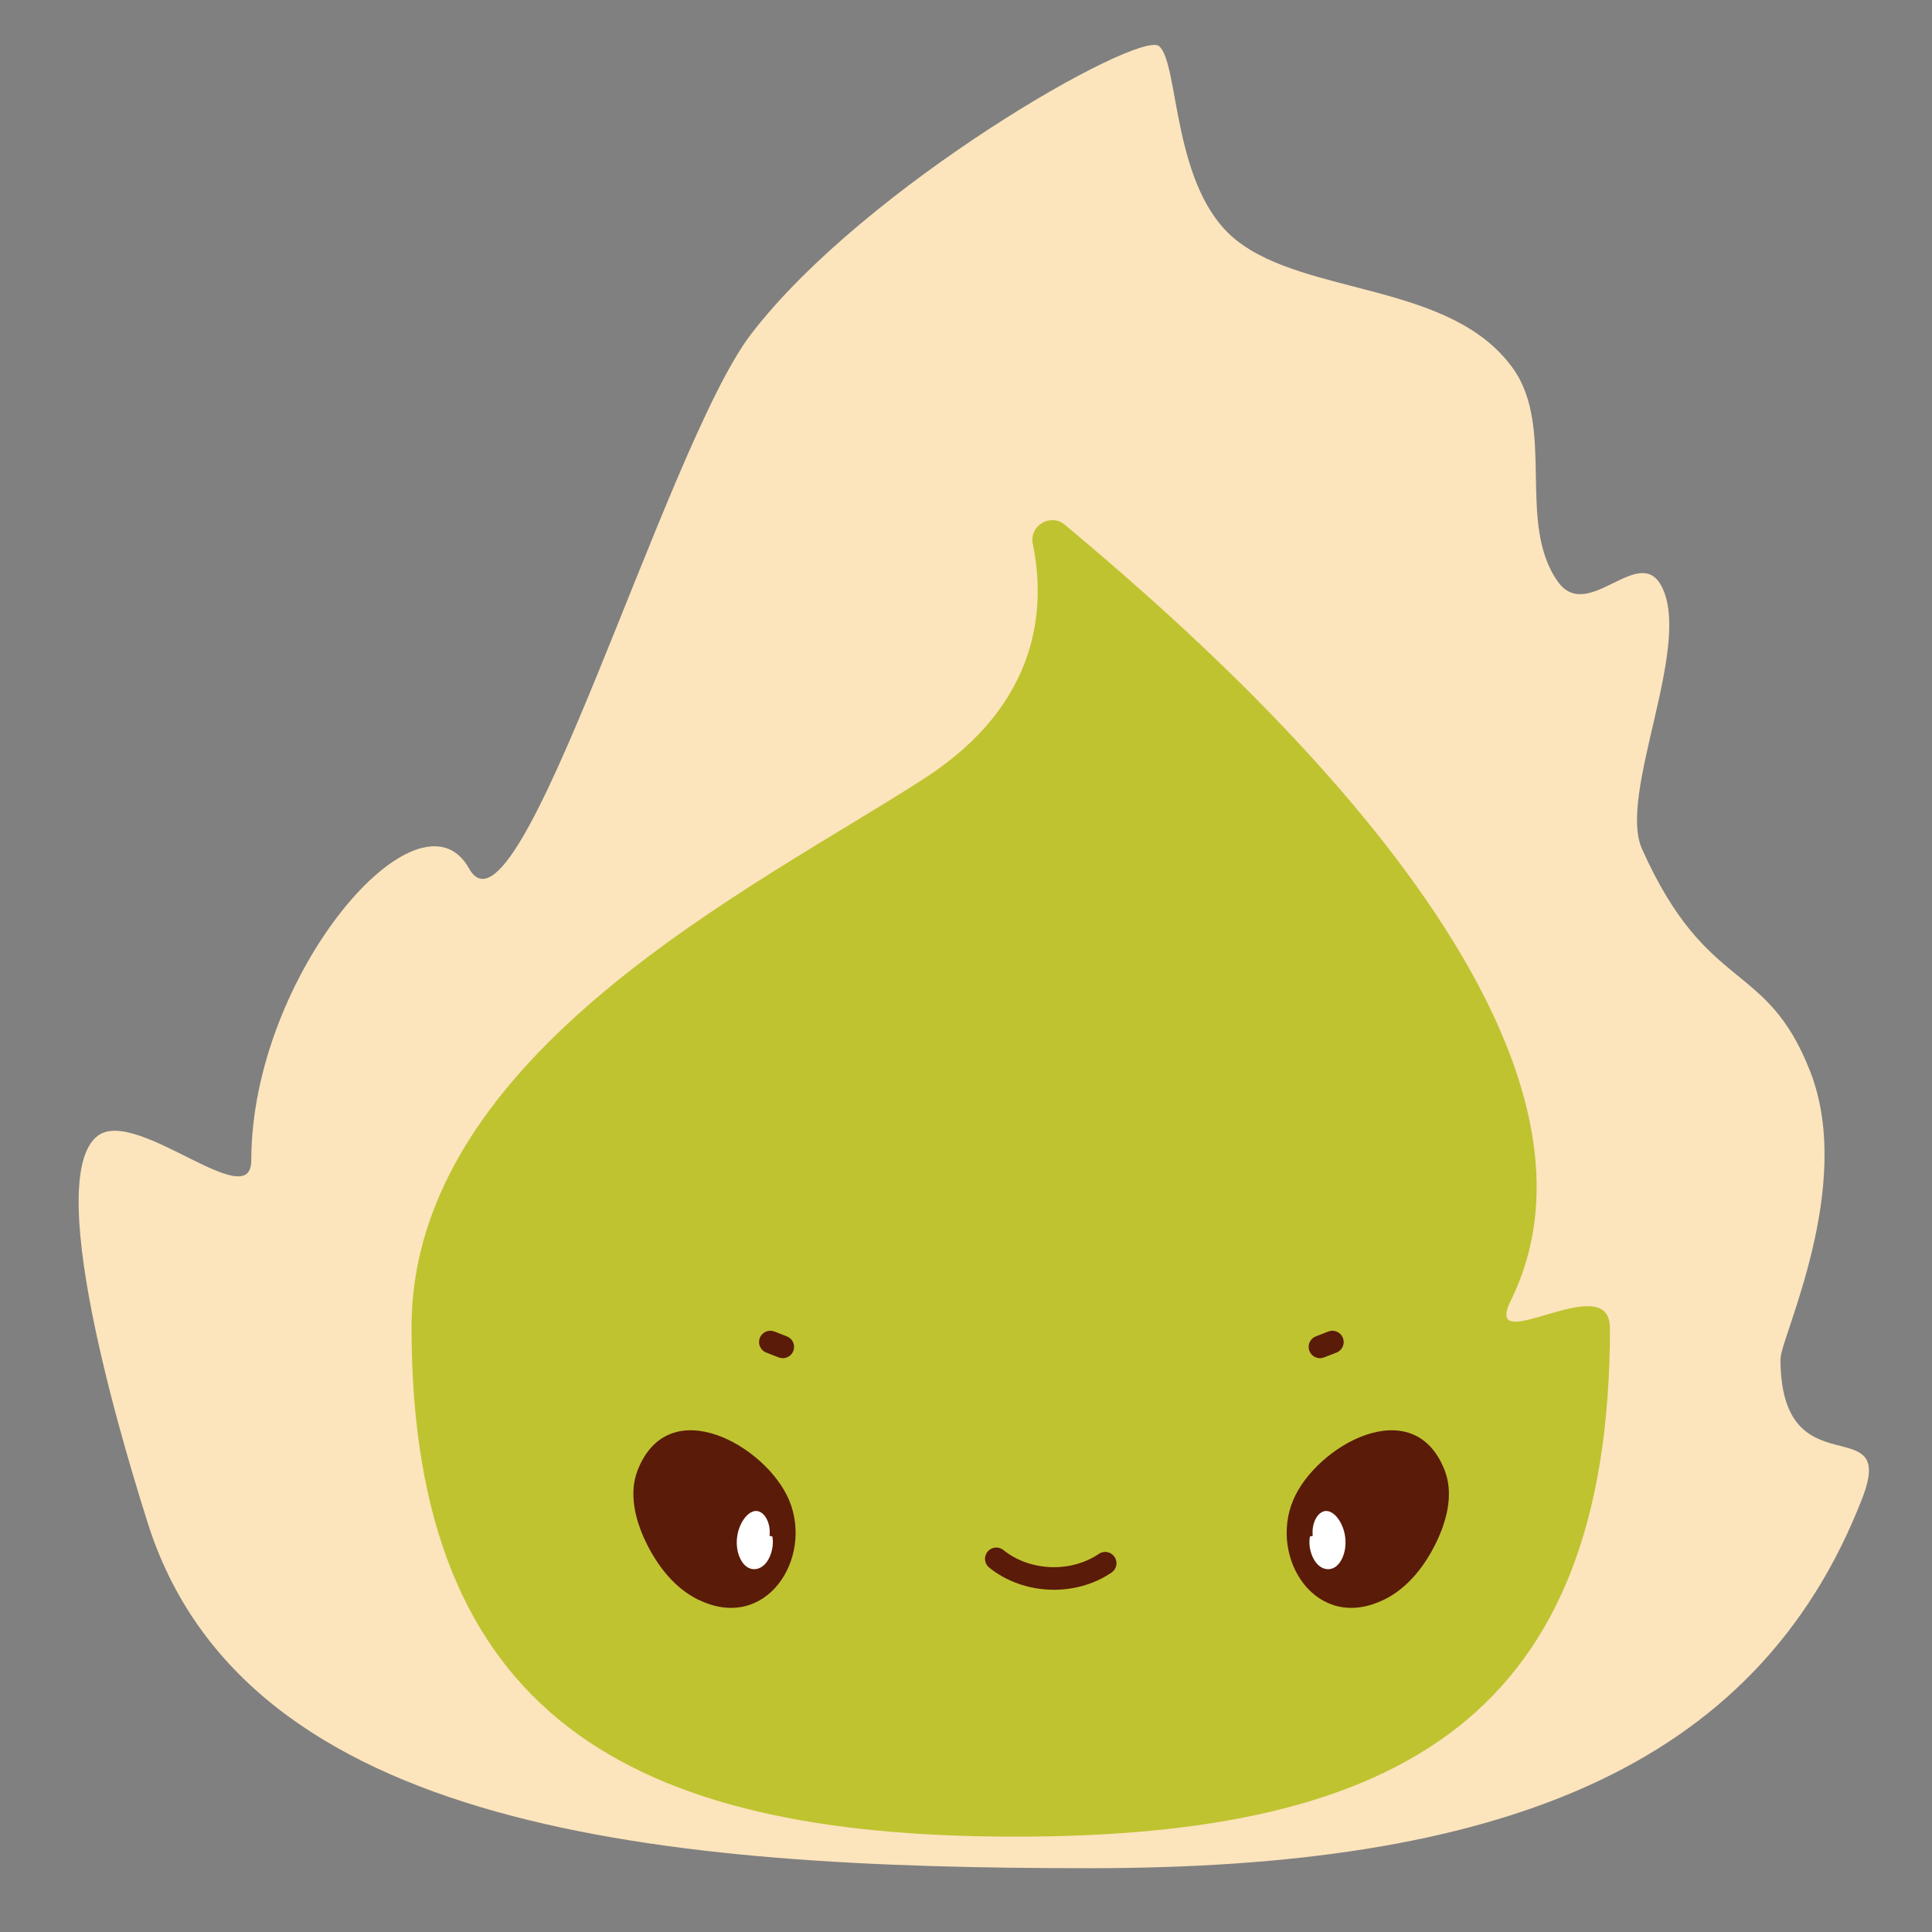 <svg width="48" height="48" viewBox="0 0 48 48" fill="none" xmlns="http://www.w3.org/2000/svg">
<rect x="0" y="0" width="48" height="48" fill="#808080" stroke="none"/>
<g id="maskota9 1">
<g id="Layer 1">
<g id="Group">
<g id="Group_2">
<path id="Vector" d="M44.235 33.751C44.235 37.088 47.149 34.951 46.267 37.225C43.624 44.043 37.088 46.415 27.075 46.415C16.512 46.415 6.078 45.525 3.661 37.808C3.338 36.773 0.957 29.325 2.431 28.217C3.388 27.5 6.243 30.204 6.243 28.831C6.243 24.209 10.423 19.365 11.654 21.578C12.885 23.791 16.524 11.088 18.661 8.3C21.488 4.61 28.303 0.731 28.797 1.147C29.305 1.574 29.104 4.683 30.712 5.964C32.464 7.362 36.067 7.005 37.596 9.162C38.648 10.646 37.674 13.002 38.704 14.45C39.449 15.497 40.725 13.482 41.285 14.573C42.05 16.055 40.189 19.733 40.794 21.089C42.419 24.723 43.884 23.821 44.975 26.623C46.086 29.47 44.238 33.234 44.238 33.754L44.235 33.751Z" fill="#FCE4BC"/>
<path id="Vector_2" d="M39.999 32.983C39.999 42.597 34.836 45.631 25.225 45.631C15.614 45.631 10.225 42.594 10.225 32.983C10.225 26.154 18.843 22.013 22.984 19.328C25.856 17.464 25.979 15.064 25.66 13.513C25.565 13.058 26.104 12.739 26.461 13.041C29.422 15.533 41.004 25.261 37.535 32.313C36.801 33.806 39.996 31.476 39.996 32.986L39.999 32.983Z" fill="#BFC330"/>
</g>
<g id="Group_3">
<g id="Group_4">
<path id="Vector_3" d="M34.379 39.748C34.979 39.455 35.411 38.894 35.699 38.288C35.958 37.741 36.112 37.097 35.894 36.533C35.121 34.543 32.696 35.922 32.129 37.27C31.521 38.715 32.702 40.566 34.379 39.745V39.748Z" fill="#5A1B09"/>
<path id="Vector_4" d="M32.545 38.174C32.501 38.389 32.57 38.66 32.693 38.819C32.816 38.978 32.986 39.022 33.126 38.958C33.324 38.869 33.458 38.553 33.424 38.216C33.391 37.878 33.184 37.563 32.972 37.541C32.76 37.518 32.576 37.819 32.615 38.157" fill="white"/>
</g>
<g id="Group_5">
<path id="Vector_5" d="M17.355 39.748C16.755 39.455 16.323 38.894 16.035 38.288C15.776 37.741 15.622 37.097 15.84 36.533C16.613 34.543 19.038 35.922 19.605 37.27C20.213 38.715 19.033 40.566 17.355 39.745V39.748Z" fill="#5A1B09"/>
<path id="Vector_6" d="M19.189 38.174C19.233 38.389 19.164 38.66 19.041 38.819C18.918 38.978 18.748 39.022 18.608 38.958C18.41 38.869 18.276 38.553 18.31 38.216C18.343 37.878 18.55 37.563 18.762 37.541C18.974 37.518 19.158 37.819 19.119 38.157" fill="white"/>
</g>
<path id="Vector_7" d="M24.753 38.729C25.507 39.335 26.657 39.382 27.458 38.838" stroke="#5A1B09" stroke-width="0.561" stroke-linecap="round" stroke-linejoin="round"/>
<path id="Vector_8" d="M33.103 33.343L32.794 33.463" stroke="#5A1B09" stroke-width="0.561" stroke-linecap="round" stroke-linejoin="round"/>
<path id="Vector_9" d="M19.139 33.343L19.448 33.463" stroke="#5A1B09" stroke-width="0.561" stroke-linecap="round" stroke-linejoin="round"/>
</g>
</g>
</g>
</g>
</svg>
